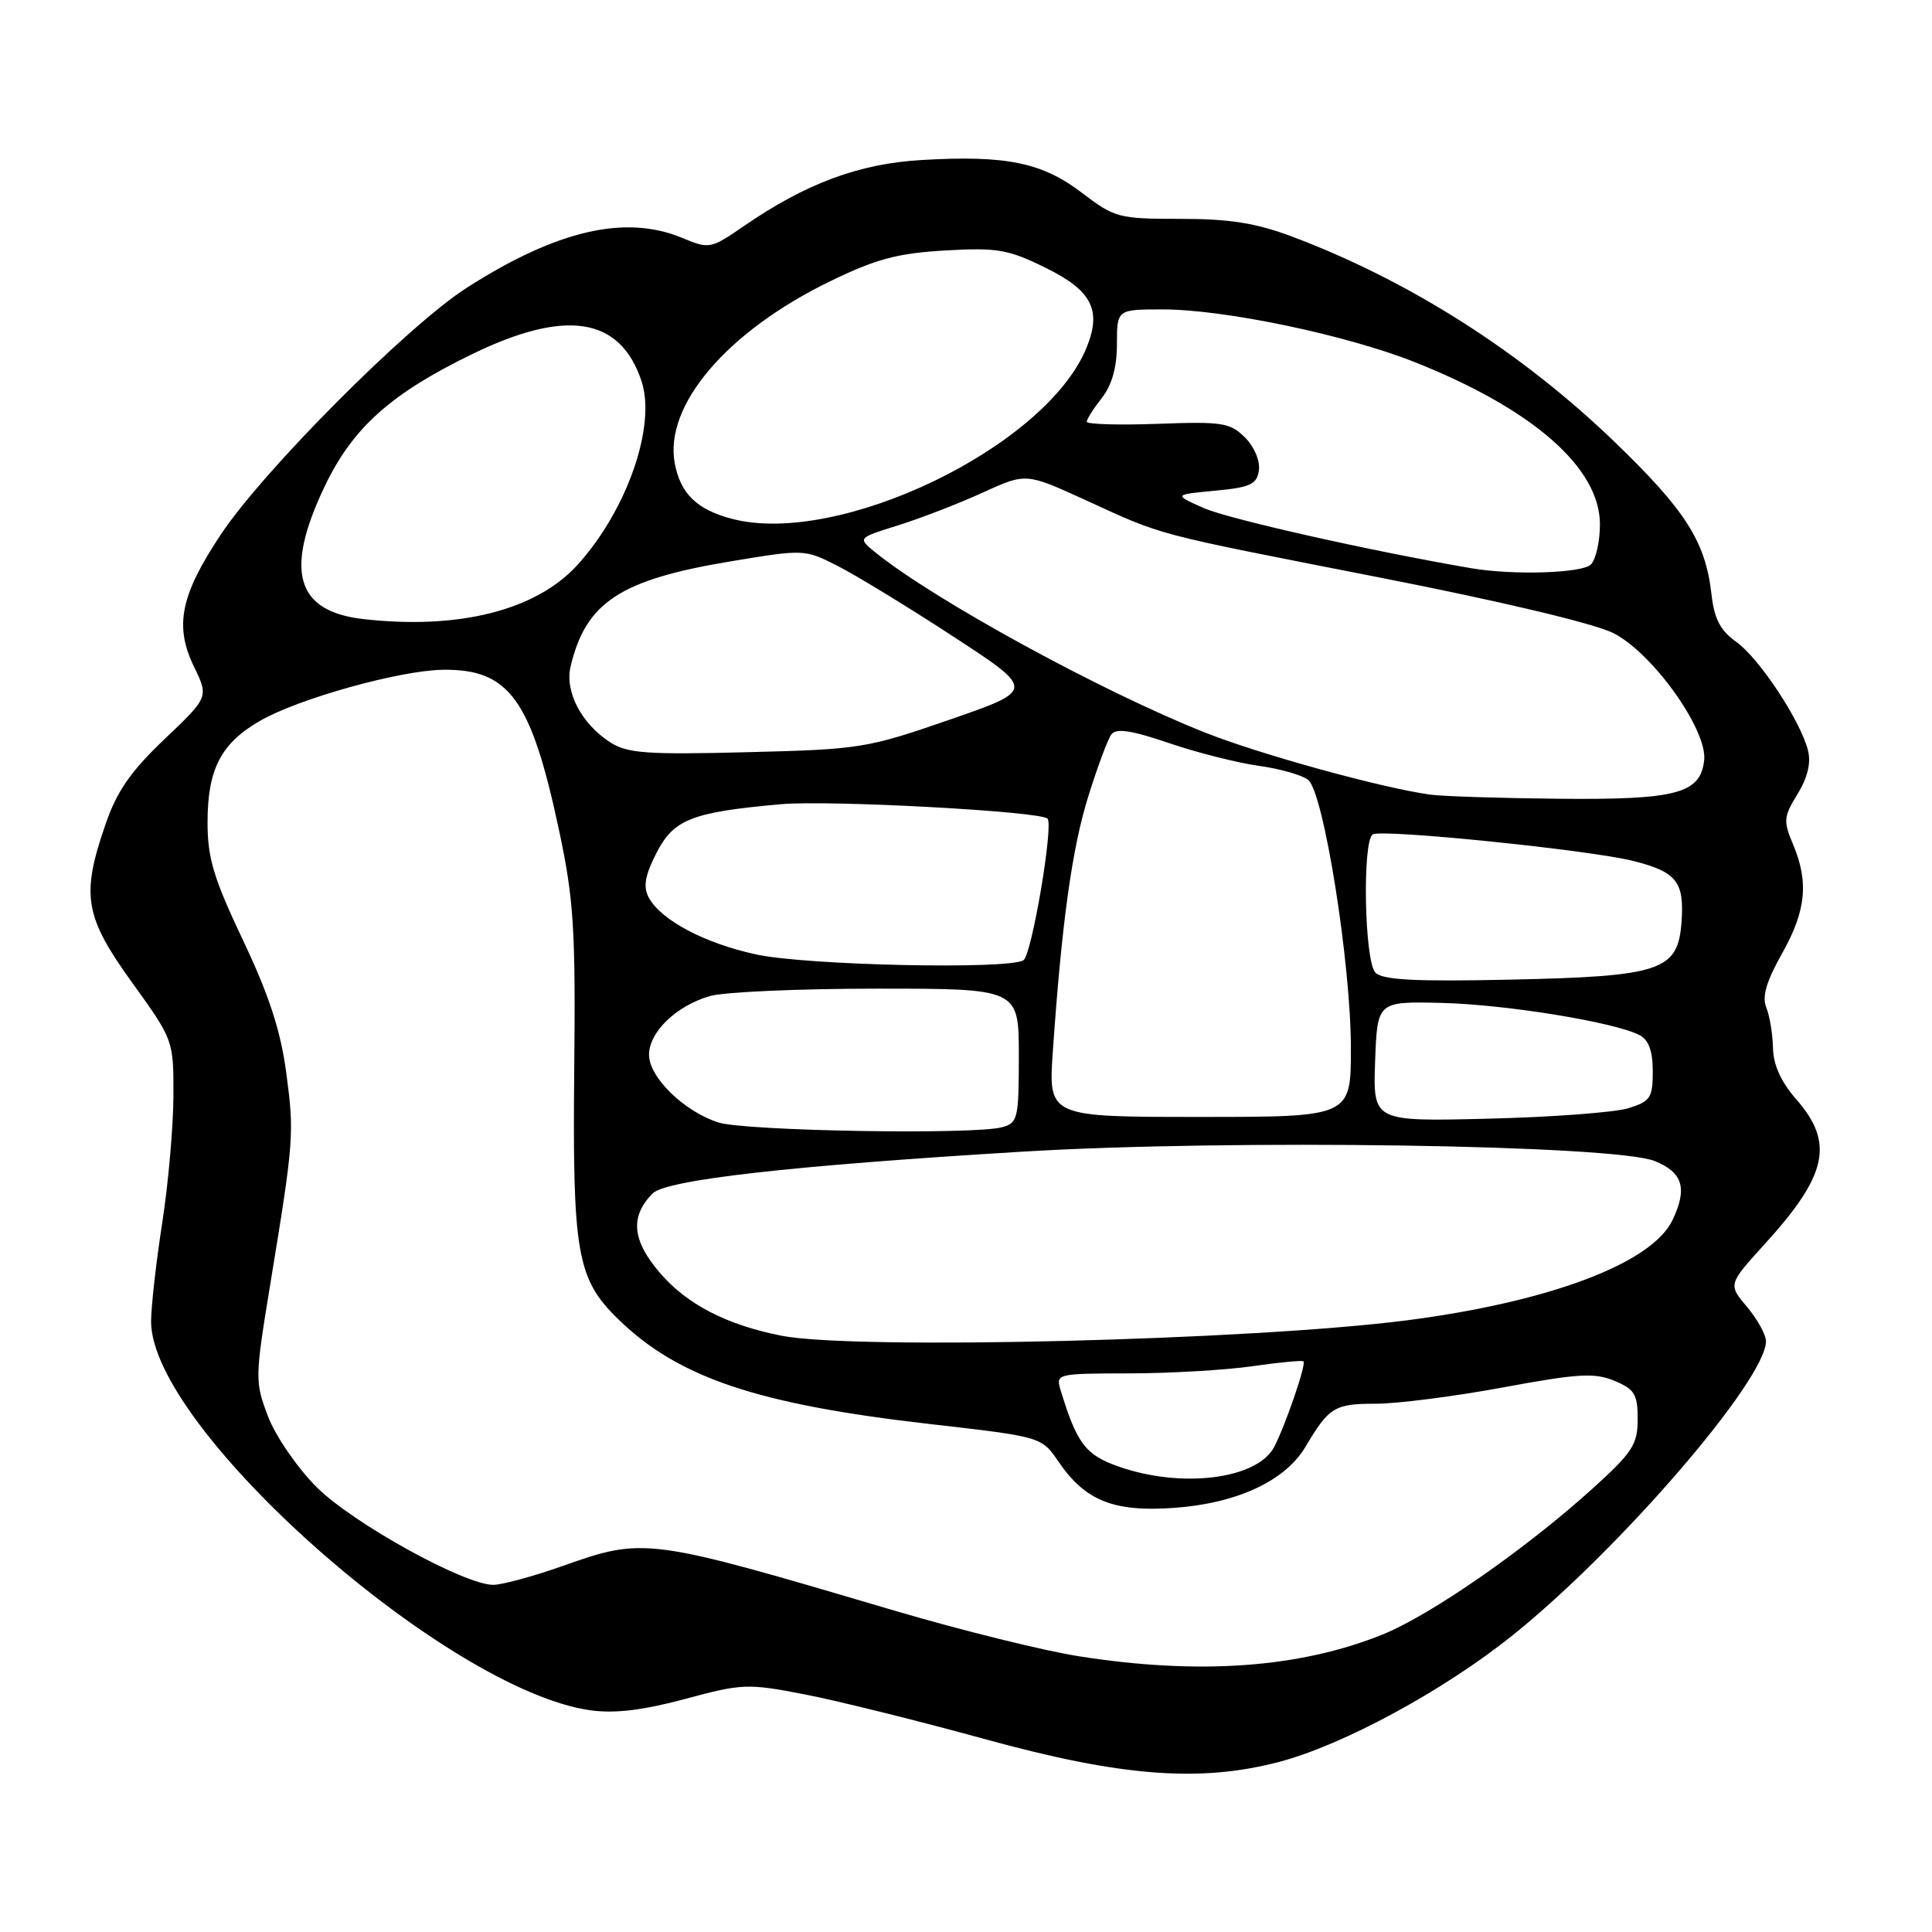<?xml version="1.0" encoding="UTF-8" standalone="no"?>
<!DOCTYPE svg PUBLIC "-//W3C//DTD SVG 1.1//EN" "http://www.w3.org/Graphics/SVG/1.1/DTD/svg11.dtd" >
<svg xmlns="http://www.w3.org/2000/svg" xmlns:xlink="http://www.w3.org/1999/xlink" version="1.1" viewBox="0 0 256 256">
 <g >
 <path fill="currentColor"
d=" M 169.42 233.48 C 177.93 231.26 191.35 223.99 200.51 216.62 C 214.73 205.19 234.00 182.81 234.00 177.72 C 234.00 176.86 232.87 174.81 231.49 173.17 C 228.98 170.19 228.98 170.19 233.84 164.84 C 242.16 155.70 243.08 151.44 238.00 145.65 C 236.00 143.37 234.98 141.12 234.93 138.87 C 234.89 137.02 234.49 134.60 234.04 133.50 C 233.46 132.06 234.04 130.06 236.11 126.38 C 239.32 120.69 239.70 116.89 237.58 111.86 C 236.28 108.80 236.34 108.21 238.18 105.22 C 239.51 103.05 239.99 101.09 239.57 99.44 C 238.58 95.50 233.11 87.22 230.05 85.04 C 227.94 83.54 227.15 82.00 226.78 78.74 C 225.99 71.77 223.37 67.64 213.95 58.56 C 201.62 46.67 186.75 37.20 171.26 31.37 C 166.42 29.55 162.97 29.00 156.42 29.00 C 148.22 29.00 147.70 28.86 143.36 25.55 C 138.10 21.53 133.32 20.55 122.16 21.20 C 113.83 21.68 106.80 24.29 98.56 29.96 C 94.17 32.98 93.98 33.02 90.41 31.53 C 82.89 28.39 73.79 30.49 61.85 38.13 C 54.03 43.14 34.96 62.27 29.27 70.81 C 23.92 78.85 23.09 82.93 25.69 88.31 C 27.66 92.37 27.66 92.37 21.81 97.93 C 17.32 102.20 15.49 104.83 13.98 109.23 C 10.72 118.64 11.20 121.45 17.50 130.19 C 22.98 137.79 23.00 137.84 22.98 145.16 C 22.97 149.20 22.31 156.78 21.50 162.00 C 20.69 167.22 20.03 173.11 20.02 175.07 C 19.95 189.25 59.24 224.01 78.29 226.63 C 81.50 227.07 85.24 226.61 90.78 225.12 C 98.34 223.08 99.05 223.05 106.60 224.51 C 110.94 225.35 121.70 228.02 130.50 230.44 C 148.51 235.40 158.92 236.21 169.42 233.48 Z  M 143.00 219.47 C 138.32 218.74 127.30 216.01 118.50 213.41 C 85.70 203.71 85.38 203.67 74.50 207.52 C 70.65 208.88 66.54 209.99 65.37 210.00 C 61.51 210.00 46.73 201.82 41.94 197.04 C 39.39 194.48 36.52 190.31 35.52 187.70 C 33.77 183.10 33.77 182.63 35.80 170.24 C 38.95 151.05 39.01 150.23 37.92 142.07 C 37.18 136.55 35.63 131.81 32.20 124.59 C 28.31 116.39 27.50 113.70 27.50 108.99 C 27.50 101.93 29.27 98.50 34.46 95.51 C 39.56 92.57 52.93 88.84 58.66 88.75 C 67.48 88.62 70.39 92.65 74.10 110.13 C 76.03 119.20 76.27 123.15 76.09 141.67 C 75.85 166.14 76.44 169.48 81.96 174.84 C 89.92 182.57 100.34 186.07 123.19 188.69 C 138.00 190.38 138.00 190.38 140.25 193.67 C 143.82 198.88 147.55 200.37 155.60 199.80 C 163.91 199.20 170.30 196.23 172.98 191.71 C 176.10 186.45 176.83 186.00 182.29 186.00 C 185.16 186.00 192.75 185.03 199.16 183.84 C 209.08 182.00 211.28 181.87 213.91 182.96 C 216.60 184.08 217.00 184.74 217.00 188.04 C 217.00 191.40 216.33 192.44 211.04 197.23 C 202.13 205.29 189.62 213.98 183.20 216.58 C 172.22 221.01 158.90 221.97 143.00 219.47 Z  M 148.15 194.30 C 143.84 192.78 142.69 191.26 140.55 184.25 C 139.87 182.02 139.97 182.00 149.68 181.98 C 155.08 181.97 162.41 181.54 165.96 181.03 C 169.52 180.51 172.56 180.23 172.72 180.39 C 173.10 180.77 170.36 188.78 168.85 191.70 C 166.63 196.01 156.56 197.28 148.15 194.30 Z  M 103.50 176.98 C 96.24 175.54 91.00 172.82 87.43 168.65 C 83.75 164.35 83.46 161.21 86.46 158.15 C 88.23 156.33 104.86 154.45 135.50 152.60 C 163.07 150.93 213.95 151.69 219.28 153.85 C 222.98 155.35 223.62 157.47 221.62 161.66 C 218.90 167.38 205.36 172.49 186.50 174.94 C 165.91 177.60 113.14 178.91 103.50 176.98 Z  M 95.18 148.73 C 90.65 147.28 86.00 142.75 86.00 139.77 C 86.00 136.75 89.62 133.26 94.08 131.98 C 95.96 131.44 105.93 131.00 116.24 131.00 C 135.00 131.00 135.00 131.00 135.00 139.88 C 135.00 148.25 134.87 148.80 132.75 149.37 C 128.98 150.38 98.72 149.87 95.18 148.73 Z  M 182.21 140.65 C 182.50 132.69 182.50 132.69 191.00 132.89 C 199.51 133.09 213.96 135.44 217.25 137.16 C 218.46 137.79 219.00 139.27 219.00 141.96 C 219.00 145.47 218.69 145.94 215.75 146.85 C 213.96 147.40 205.62 148.03 197.21 148.23 C 181.93 148.61 181.93 148.61 182.21 140.65 Z  M 139.51 139.25 C 140.70 122.14 142.05 112.41 144.21 105.50 C 145.41 101.65 146.78 97.97 147.25 97.33 C 147.89 96.46 149.85 96.75 154.89 98.46 C 158.61 99.73 163.95 101.08 166.75 101.47 C 169.55 101.85 172.51 102.69 173.33 103.33 C 175.39 104.96 179.00 127.60 179.00 138.90 C 179.00 148.00 179.00 148.00 158.95 148.00 C 138.90 148.00 138.90 148.00 139.51 139.25 Z  M 182.25 128.88 C 180.79 127.39 180.49 111.43 181.90 110.56 C 183.10 109.82 210.59 112.62 216.37 114.07 C 222.17 115.53 223.20 116.83 222.81 122.17 C 222.34 128.64 220.13 129.38 200.00 129.81 C 187.53 130.08 183.20 129.85 182.25 128.88 Z  M 100.20 126.47 C 93.36 124.99 87.56 121.92 85.96 118.92 C 85.20 117.50 85.45 116.04 86.97 113.05 C 89.27 108.55 91.64 107.62 103.50 106.56 C 109.91 105.99 137.83 107.50 138.80 108.47 C 139.63 109.30 136.71 126.52 135.62 127.23 C 133.70 128.50 106.86 127.92 100.20 126.47 Z  M 189.50 105.29 C 183.14 104.42 166.94 99.96 159.63 97.05 C 145.93 91.61 123.76 79.49 115.97 73.18 C 113.63 71.28 113.63 71.28 119.07 69.59 C 122.05 68.65 127.08 66.71 130.22 65.27 C 135.94 62.66 135.94 62.66 143.72 66.21 C 154.34 71.07 152.32 70.54 182.59 76.48 C 198.83 79.66 211.32 82.63 213.80 83.90 C 219.02 86.56 226.28 96.76 225.81 100.76 C 225.30 105.16 222.16 105.99 206.50 105.84 C 198.80 105.76 191.15 105.52 189.50 105.29 Z  M 80.87 98.37 C 77.04 95.91 74.81 91.64 75.61 88.29 C 77.63 79.81 82.18 76.82 96.72 74.40 C 106.58 72.76 106.62 72.76 111.05 75.02 C 113.50 76.27 120.38 80.47 126.34 84.36 C 137.17 91.43 137.17 91.43 125.84 95.36 C 114.89 99.15 113.97 99.30 99.00 99.67 C 85.72 100.01 83.12 99.82 80.87 98.37 Z  M 48.14 82.03 C 39.22 81.02 37.66 75.68 43.02 64.45 C 46.73 56.69 51.76 52.17 62.57 46.92 C 75.03 40.87 82.20 42.02 85.01 50.52 C 86.96 56.45 83.09 67.58 76.55 74.82 C 71.09 80.86 60.81 83.47 48.14 82.03 Z  M 195.00 75.30 C 181.89 73.07 162.72 68.76 159.50 67.32 C 155.50 65.54 155.50 65.54 161.00 65.02 C 165.70 64.58 166.55 64.18 166.81 62.31 C 166.99 61.07 166.19 59.19 164.97 57.97 C 163.01 56.01 161.96 55.84 153.41 56.16 C 148.23 56.35 144.00 56.22 144.00 55.88 C 144.00 55.55 144.90 54.13 146.00 52.73 C 147.34 51.02 148.00 48.67 148.00 45.59 C 148.00 41.00 148.00 41.00 154.09 41.00 C 162.24 41.00 178.38 44.38 187.45 47.98 C 203.11 54.20 212.00 61.98 212.00 69.48 C 212.00 71.75 211.46 74.14 210.80 74.80 C 209.65 75.95 200.51 76.24 195.00 75.30 Z  M 97.00 68.75 C 92.34 67.53 90.17 65.42 89.41 61.40 C 87.97 53.72 96.32 43.92 109.98 37.28 C 116.07 34.32 118.89 33.56 125.21 33.19 C 132.12 32.79 133.56 33.04 138.48 35.45 C 144.70 38.49 146.03 41.10 143.94 46.15 C 138.50 59.28 111.14 72.45 97.00 68.75 Z "/>
</g>
</svg>